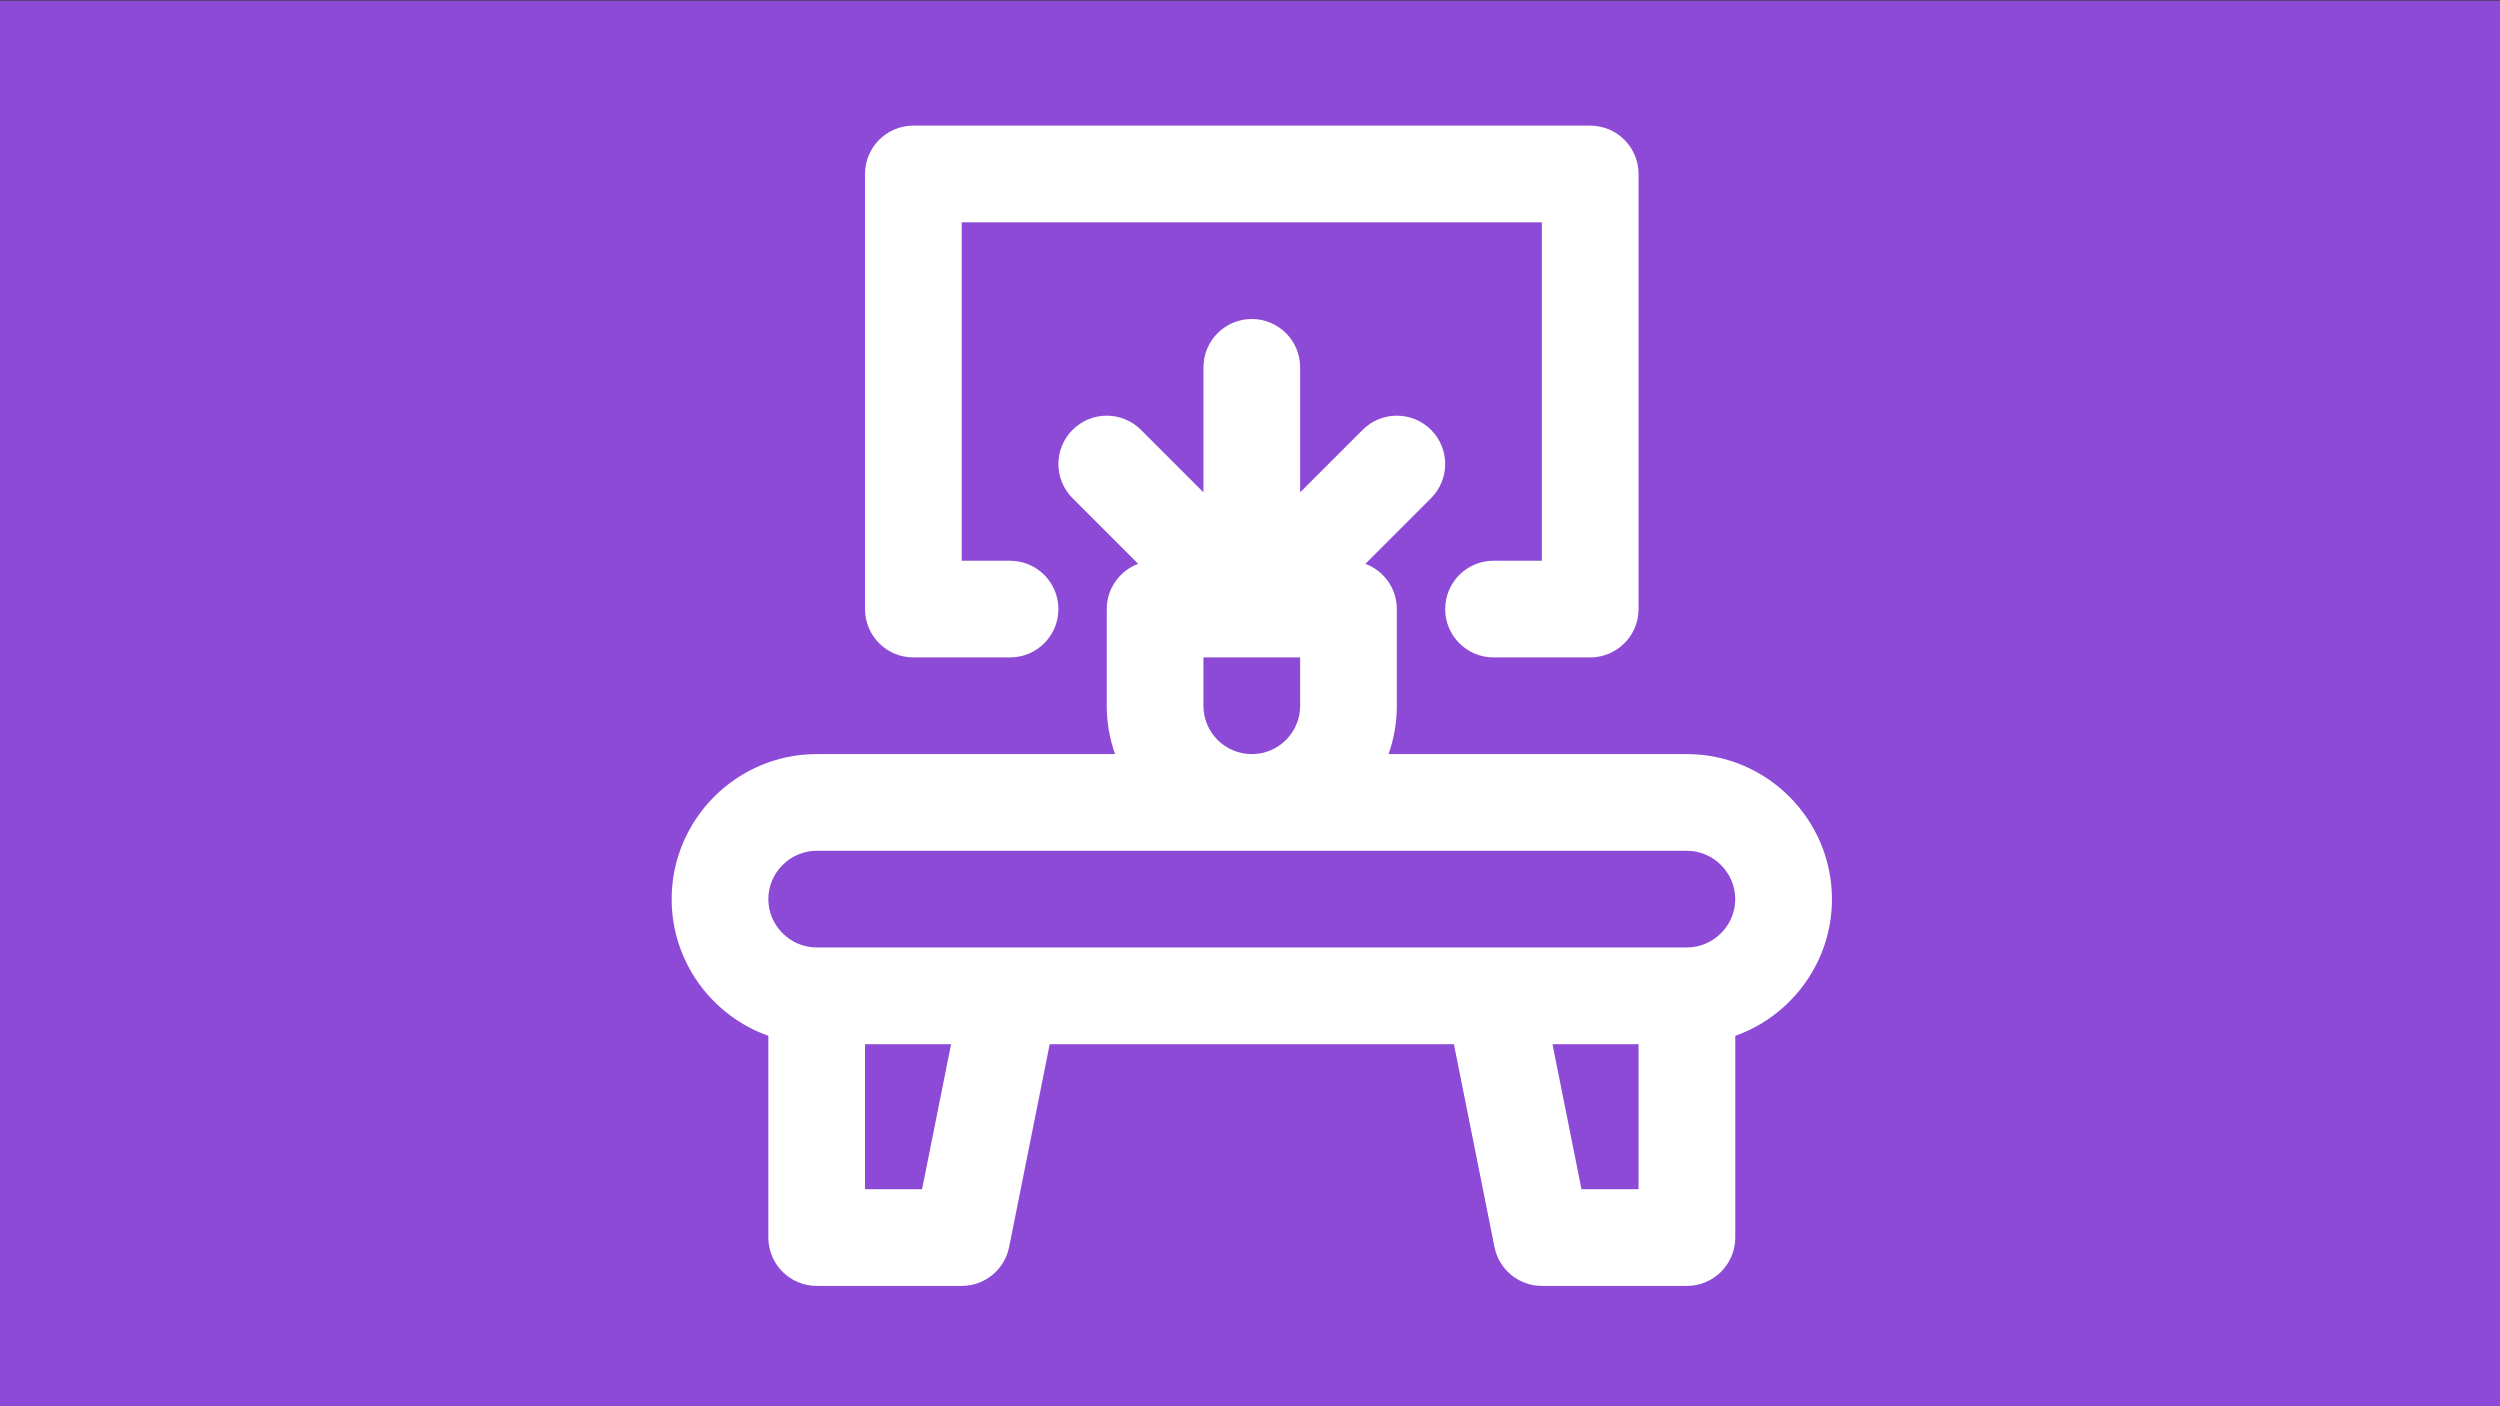 <?xml version="1.0" encoding="UTF-8"?>
<!-- Created with Inkscape (http://www.inkscape.org/) -->
<svg width="1280" height="720" version="1.1" viewBox="0 0 338.67 190.5" xmlns="http://www.w3.org/2000/svg">
 <rect x="0" y="0" width="338.67" height="190.5" fill="#333333" stroke="none"/>
 <rect x="-.355" y=".076" width="339.64" height="190.84" fill="#8c4ad6"/>
 <g transform="matrix(.307 0 0 .307 90.984 17.015)" fill="#fff">
  <g fill="#fff">
   <g fill="#fff">
    <g fill="#fff">
     <path d="m512 341.33c0-35.249-28.751-64-64-64h-131.65c2.358-6.673 3.654-13.85 3.654-21.333v-42.667c0-9.151-5.773-16.934-13.867-19.963l28.952-28.952c8.331-8.331 8.331-21.839 0-30.17s-21.839-8.331-30.17 0l-27.582 27.582v-55.163c0-11.782-9.551-21.333-21.333-21.333s-21.333 9.551-21.333 21.333v55.163l-27.582-27.582c-8.331-8.331-21.839-8.331-30.17 0s-8.331 21.839 0 30.17l28.952 28.952c-8.094 3.03-13.867 10.812-13.867 19.963v42.667c0 7.483 1.296 14.66 3.654 21.333h-131.65c-35.249 0-64 28.751-64 64 0 27.773 17.854 51.5 42.667 60.321v89.013c0 11.782 9.551 21.333 21.333 21.333h64c10.169 0 18.925-7.178 20.919-17.15l17.903-89.517h178.36l17.903 89.517c1.995 9.972 10.751 17.15 20.92 17.15h64c11.782 0 21.333-9.551 21.333-21.333v-89.013c24.813-8.821 42.667-32.548 42.667-60.321zm-277.33-85.333v-21.333h42.667v21.333c0 11.791-9.542 21.333-21.333 21.333s-21.334-9.542-21.334-21.333zm-124.16 213.33h-25.178v-64h37.978zm316.16 0h-25.178l-12.8-64h37.977v64zm21.333-106.67h-384c-11.685 0-21.333-9.649-21.333-21.333 0-11.685 9.648-21.334 21.333-21.334h384c11.685 0 21.333 9.649 21.333 21.333 0 11.685-9.648 21.334-21.333 21.334z"/>
     <path d="m106.67 234.67h42.667c11.782 0 21.333-9.551 21.333-21.333s-9.551-21.333-21.333-21.333h-21.333v-149.33h256v149.33h-21.333c-11.782 0-21.333 9.551-21.333 21.333s9.551 21.333 21.333 21.333h42.667c11.782 0 21.333-9.551 21.333-21.333v-192c-1e-3 -11.782-9.552-21.333-21.334-21.333h-298.67c-11.782 0-21.333 9.551-21.333 21.333v192c0 11.782 9.551 21.334 21.333 21.334z"/>
    </g>
   </g>
  </g>
 </g>
</svg>
